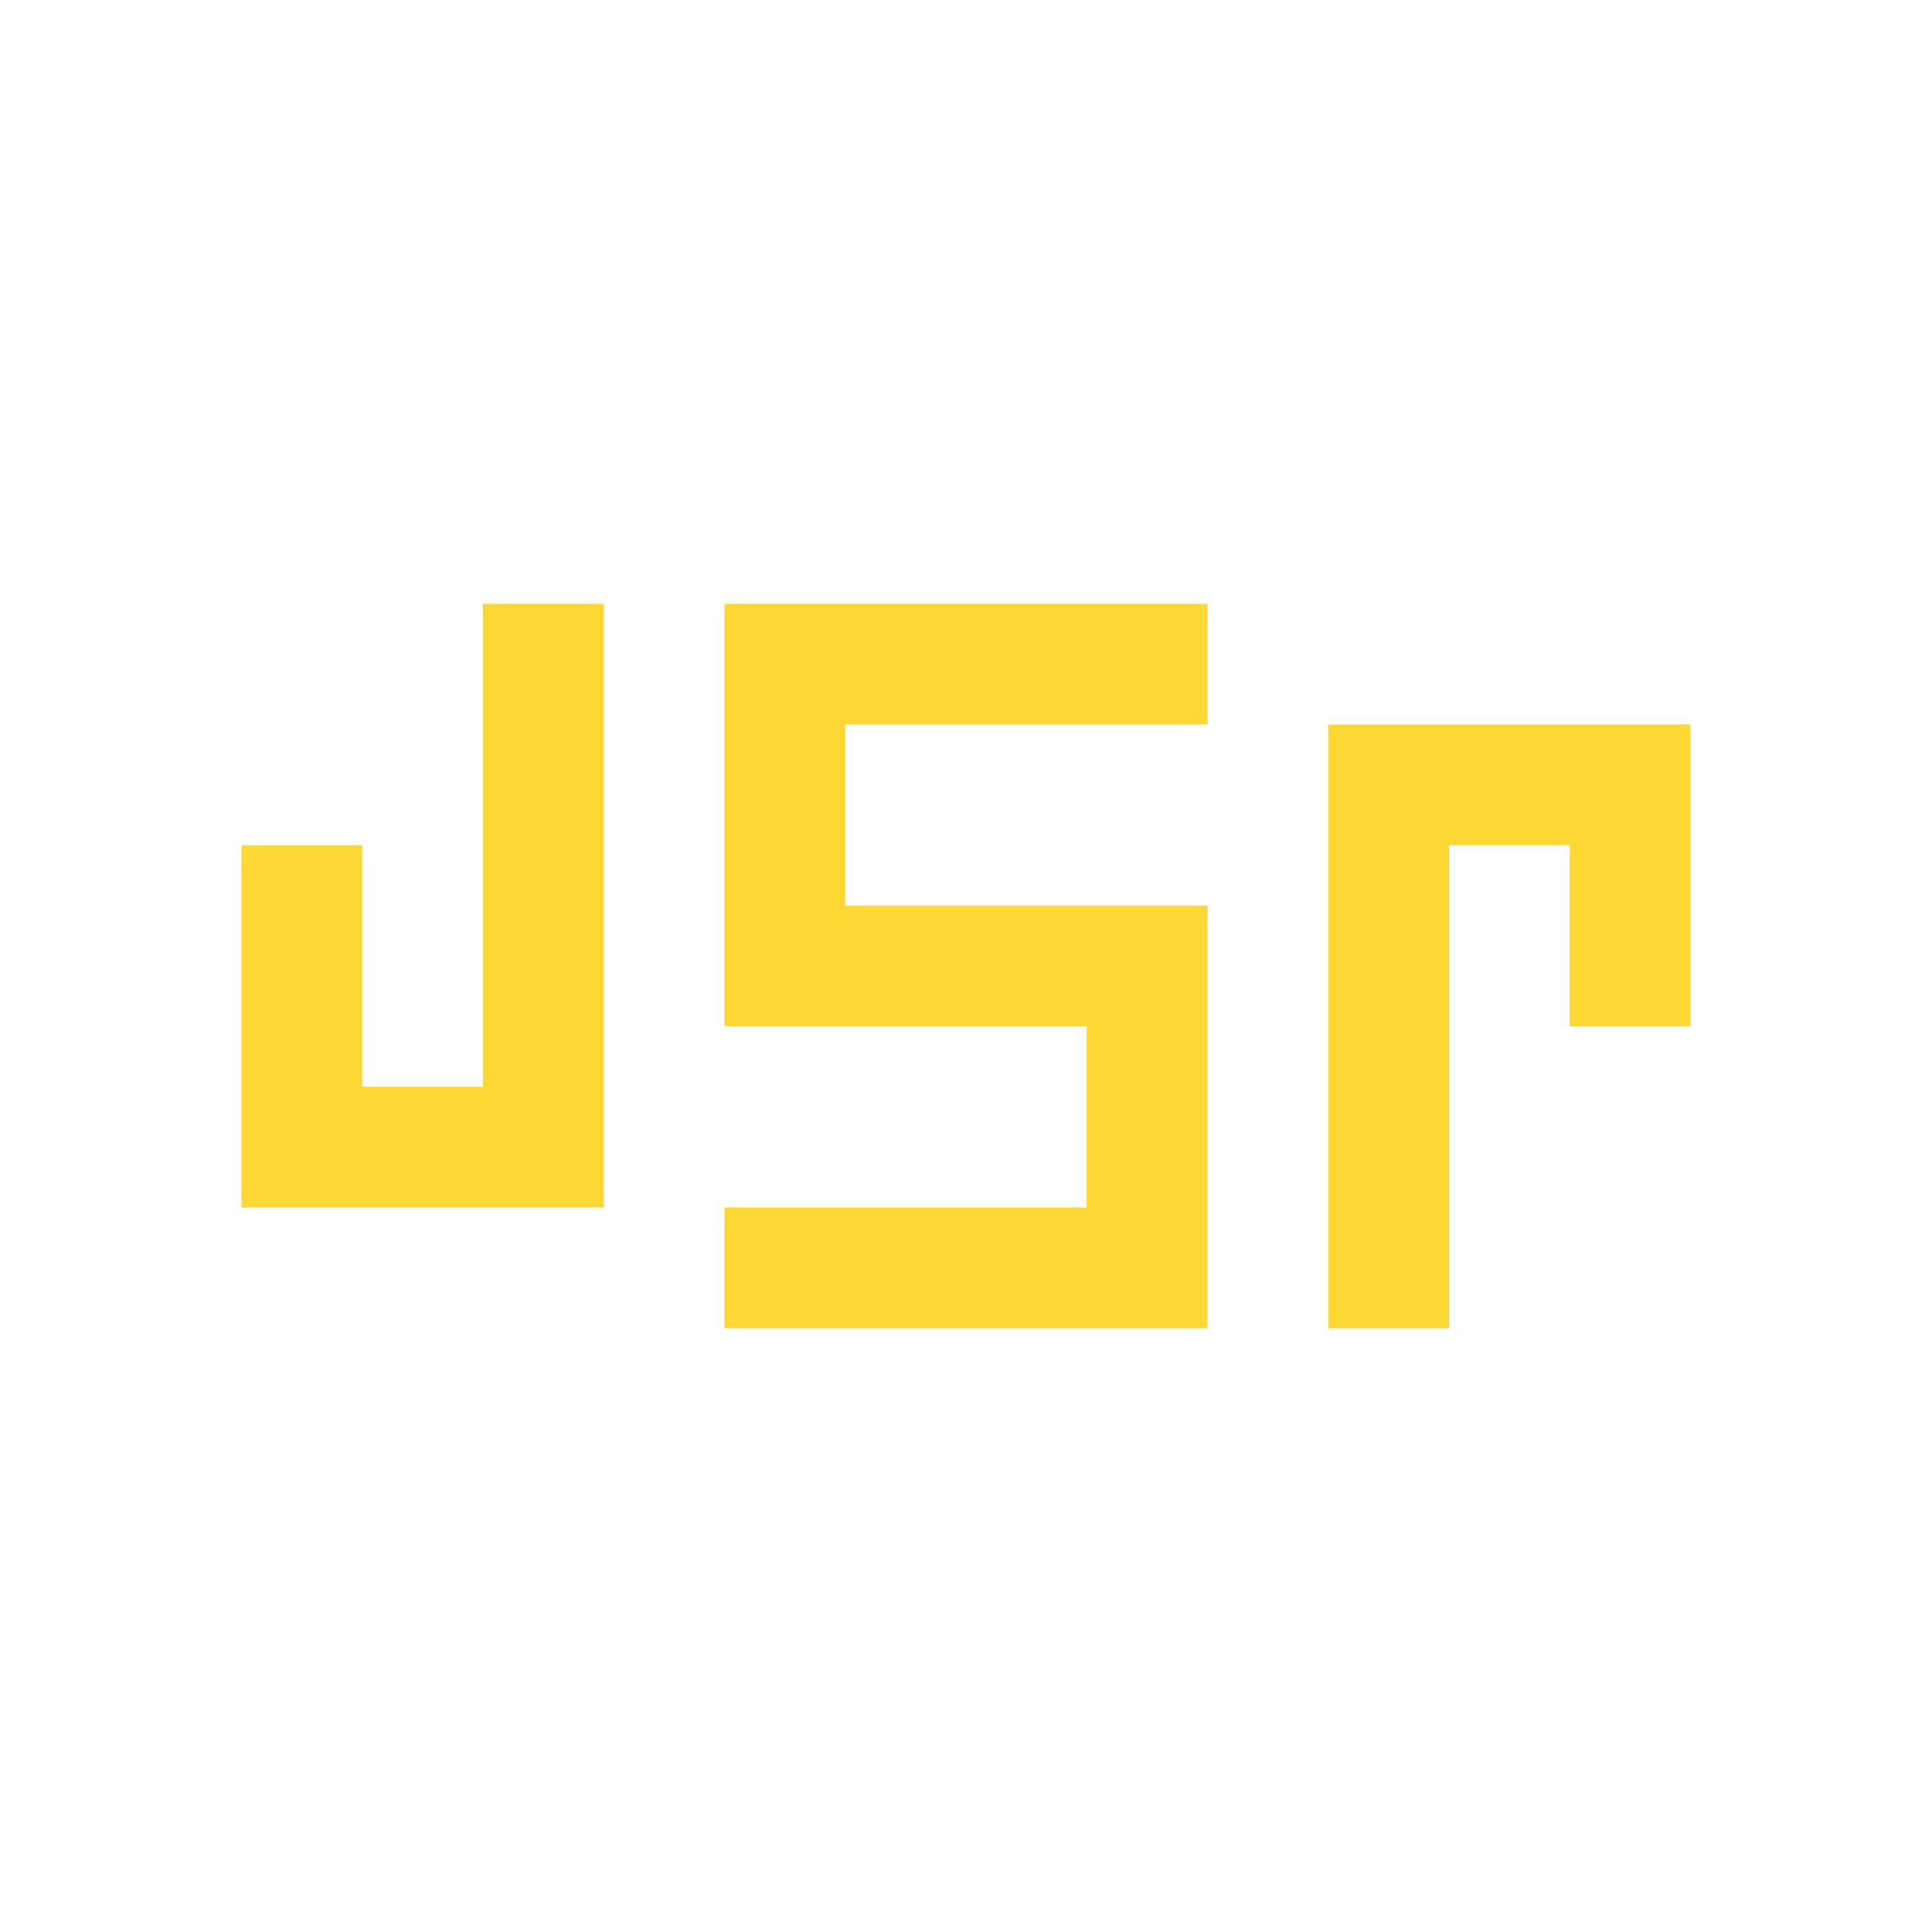<svg xmlns="http://www.w3.org/2000/svg" viewBox="0 0 16 16" shape-rendering="geometricPrecision"><path fill="#fdd835" d="M2 7h1v2h1V5h1v5H2m4-5h4v1H7v1.5h3V11H6v-1h3V8.5H6M11 6h3v2.5h-1V7h-1v4h-1"/></svg>